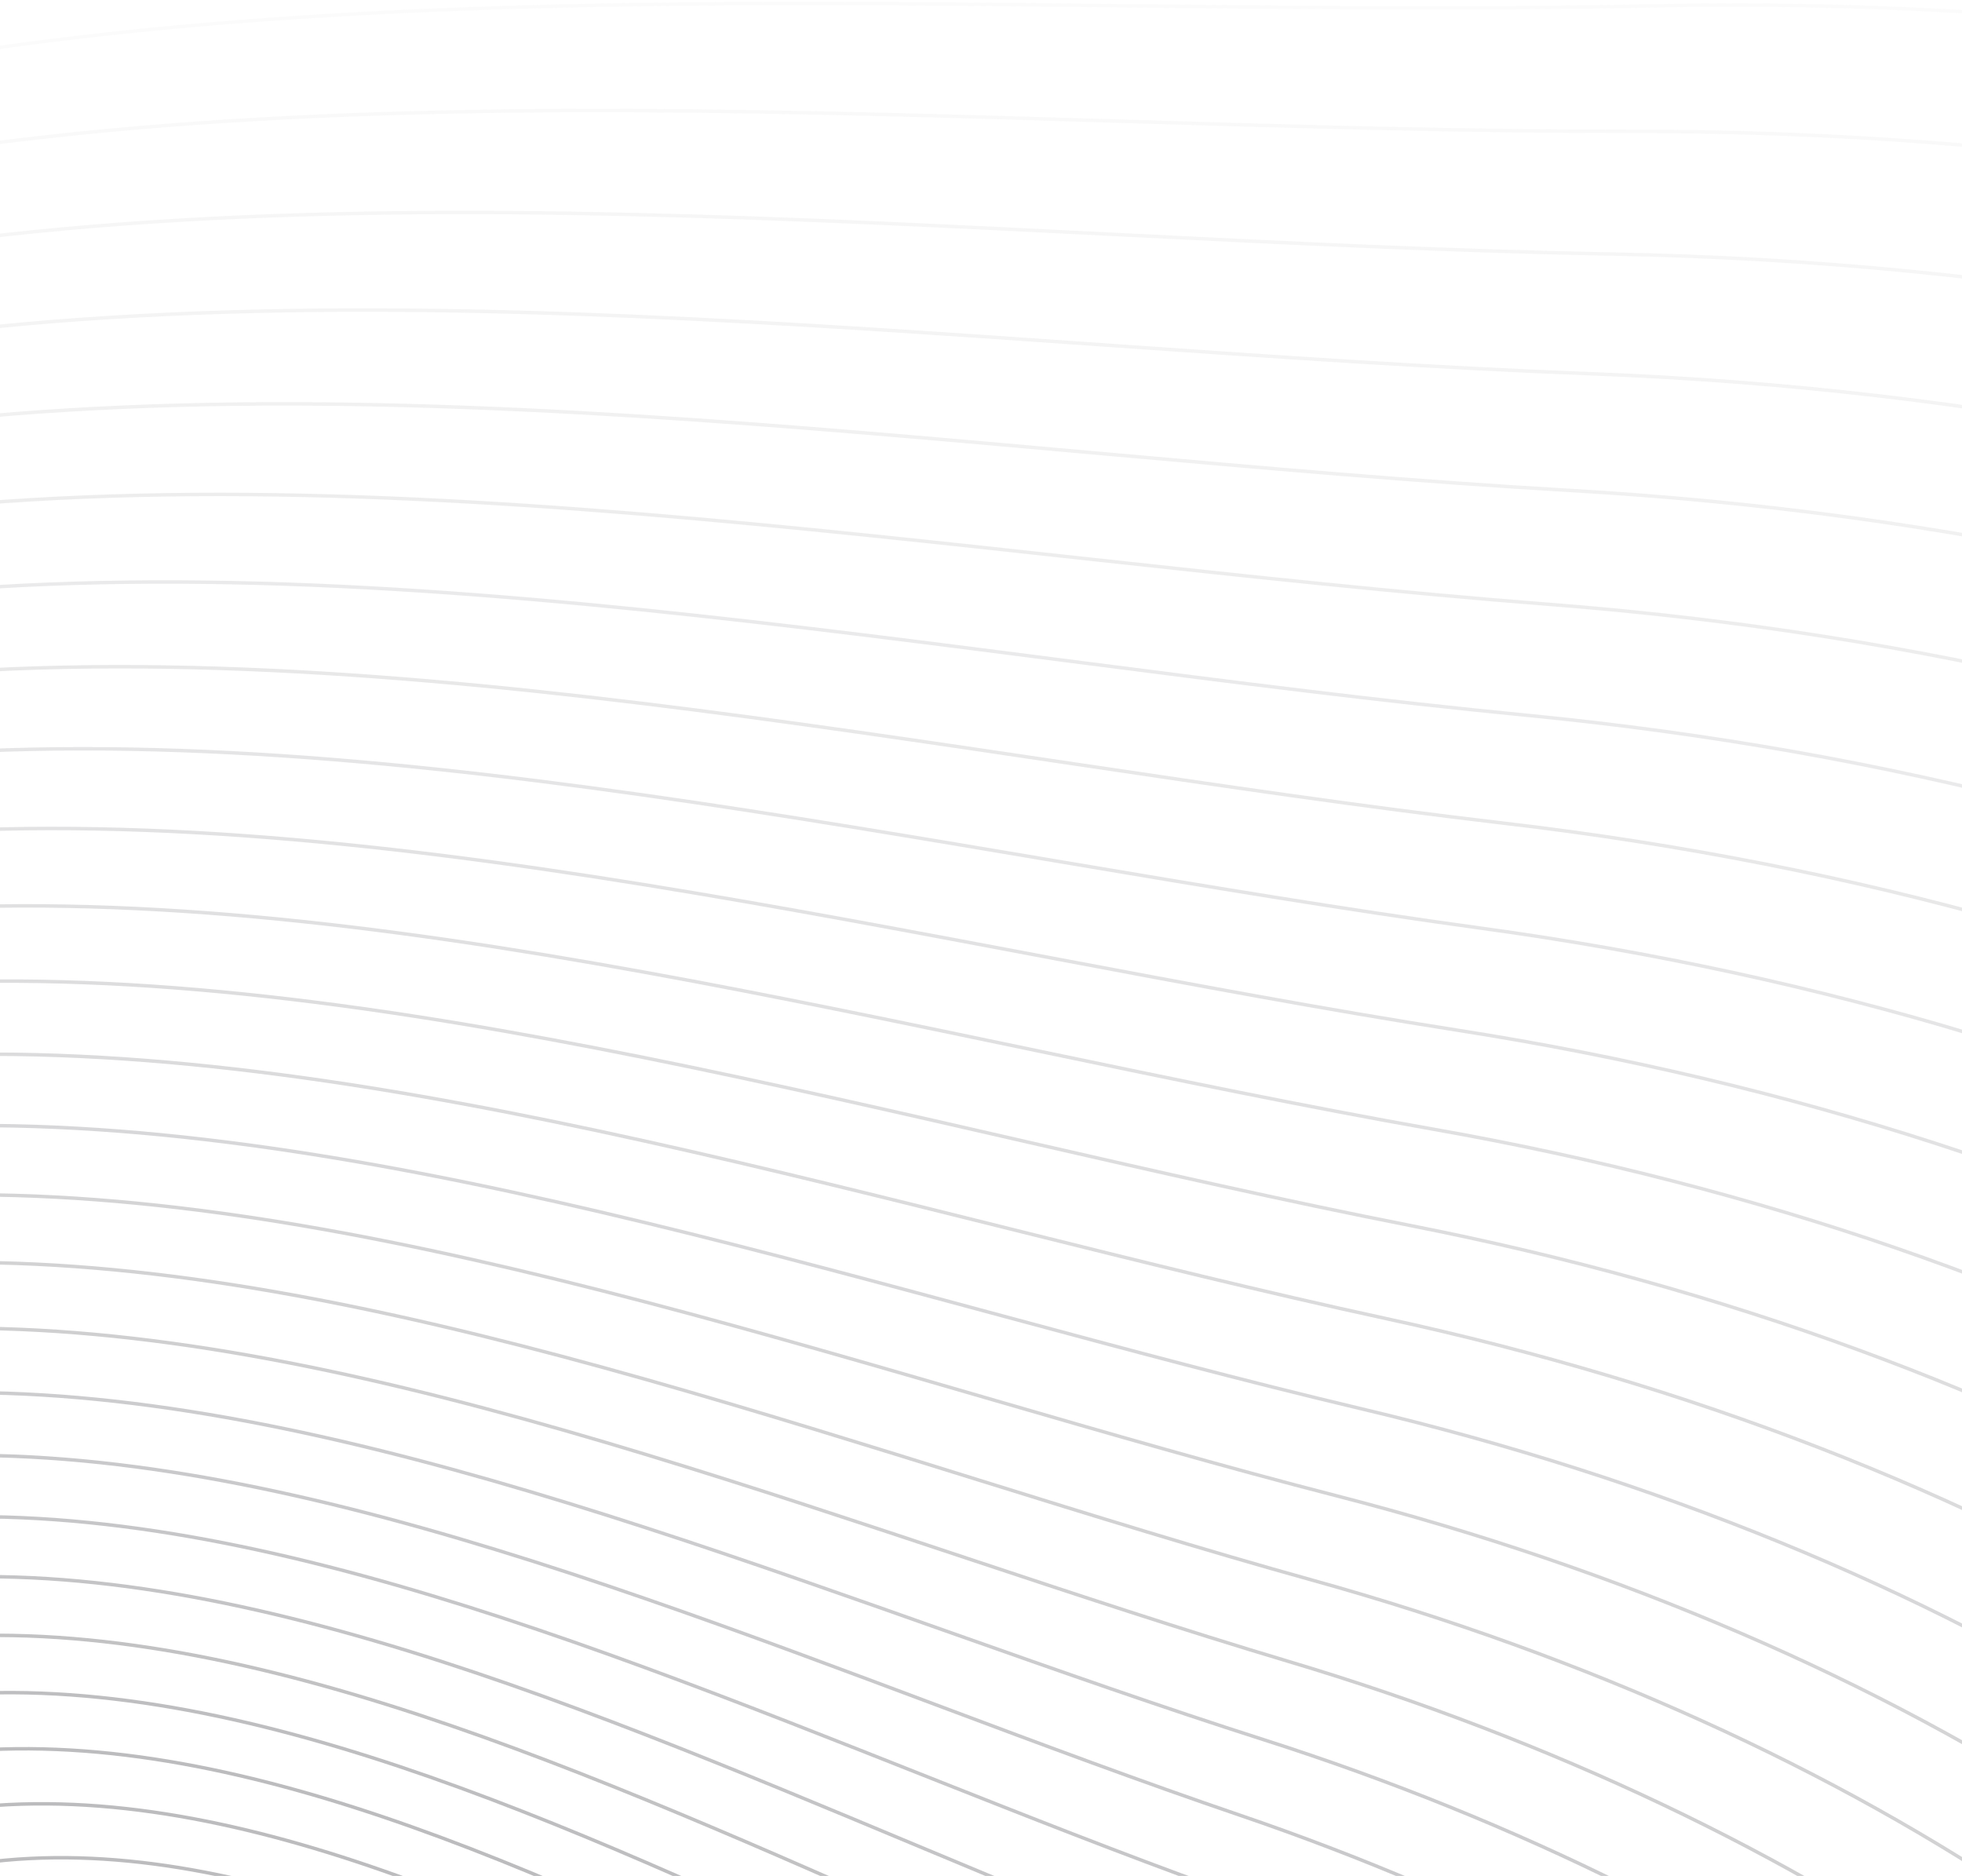 <svg width="568" height="543" viewBox="0 0 568 543" fill="none" xmlns="http://www.w3.org/2000/svg">
<g opacity="0.6">
<path opacity="0.051" d="M477.549 1.711C89.35 9.781 -363.766 -77.241 -458.625 473.645C-668.441 1692.13 275.025 1844.08 275.025 1462.27C275.024 752.665 404.641 1110.25 865.587 696.689C1326.53 283.132 962.798 -8.375 477.549 1.711Z" stroke="#8F8F92"/>
<path opacity="0.092" d="M472.13 38.014C92.407 38.456 -349.62 -55.339 -449.203 481.559C-669.465 1669.1 251.275 1835.81 256.001 1462.43C264.784 768.495 387.111 1120.67 842.992 725.088C1298.87 329.51 946.783 37.462 472.13 38.014Z" stroke="#8F8F92"/>
<path opacity="0.134" d="M466.471 73.529C95.32 66.678 -335.564 -33.476 -439.539 489.388C-669.518 1645.89 228.363 1826.49 237.601 1461.64C254.771 783.539 369.978 1130.1 820.455 752.202C1270.93 374.3 930.409 82.094 466.471 73.529Z" stroke="#8F8F92"/>
<path opacity="0.175" d="M460.619 108.183C98.128 94.376 -321.562 -11.726 -429.601 497.069C-668.566 1622.45 206.337 1816.09 219.874 1459.84C245.032 797.736 353.291 1138.5 798.034 777.966C1242.78 417.428 913.733 125.443 460.619 108.183Z" stroke="#8F8F92"/>
<path opacity="0.216" d="M454.568 141.96C100.818 121.534 -307.637 9.9 -419.409 504.598C-666.633 1598.8 185.191 1804.63 202.81 1457.06C235.556 811.083 337.044 1145.87 775.727 802.375C1214.41 458.88 896.755 167.493 454.568 141.96Z" stroke="#8F8F92"/>
<path opacity="0.258" d="M448.372 174.919C103.439 148.214 -293.748 31.46 -408.925 512.046C-663.677 1575.03 164.981 1792.18 186.466 1453.36C226.398 823.653 321.294 1152.28 753.598 825.499C1185.9 498.718 879.538 208.3 448.372 174.919Z" stroke="#8F8F92"/>
<path opacity="0.299" d="M441.977 207.033C105.93 174.39 -279.964 52.932 -398.215 519.396C-659.77 1551.15 145.652 1778.77 170.787 1448.77C217.501 835.433 305.987 1157.73 731.602 847.322C1157.22 536.916 862.036 247.838 441.977 207.033Z" stroke="#8F8F92"/>
<path opacity="0.34" d="M435.462 238.286C108.363 200.046 -266.219 74.296 -387.218 526.64C-654.85 1527.16 127.283 1764.4 155.85 1443.27C208.942 846.418 291.202 1162.21 709.823 867.836C1128.44 573.46 844.336 286.086 435.462 238.286Z" stroke="#8F8F92"/>
<path opacity="0.381" d="M428.788 268.663C110.693 225.169 -252.567 95.54 -375.986 533.776C-648.97 1503.09 109.835 1749.09 141.615 1436.88C200.681 856.607 276.901 1165.74 688.231 887.038C1099.56 608.339 826.406 323.03 428.788 268.663Z" stroke="#8F8F92"/>
<path opacity="0.422" d="M422.049 298.209C113.008 249.805 -238.928 116.71 -364.44 540.857C-642.056 1479.01 93.399 1732.92 128.174 1429.66C192.807 866.058 263.178 1168.37 666.926 904.984C1070.67 641.601 808.349 358.713 422.049 298.209Z" stroke="#8F8F92"/>
<path opacity="0.464" d="M415.175 326.888C115.232 273.919 -225.384 137.768 -352.665 547.856C-634.193 1454.91 77.904 1715.87 115.456 1421.62C185.249 874.747 249.962 1170.09 645.846 921.65C1041.73 673.214 790.104 393.1 415.175 326.888Z" stroke="#8F8F92"/>
<path opacity="0.505" d="M408.237 354.716C117.428 297.525 -211.881 158.729 -340.607 554.797C-625.33 1430.84 63.419 1698 103.528 1412.79C178.074 882.703 237.325 1170.93 625.069 937.062C1012.81 703.197 771.749 426.204 408.237 354.716Z" stroke="#8F8F92"/>
<path opacity="0.546" d="M401.236 381.656C119.591 320.588 -198.43 179.556 -328.279 561.652C-615.485 1406.79 49.941 1679.3 92.389 1403.15C171.28 889.901 225.265 1170.87 604.601 951.194C983.938 731.518 753.292 457.99 401.236 381.656Z" stroke="#8F8F92"/>
<path opacity="0.588" d="M394.172 407.786C121.715 343.188 -185.046 200.326 -315.697 568.507C-604.676 1382.87 37.466 1659.88 82.034 1392.8C164.865 896.433 213.781 1170.01 584.451 964.138C955.12 758.261 734.743 488.535 394.172 407.786Z" stroke="#8F8F92"/>
<path opacity="0.629" d="M387.092 433.003C123.841 365.218 -171.696 220.933 -302.829 575.265C-592.877 1359 26.039 1639.67 72.507 1381.68C158.87 902.207 202.92 1168.27 564.67 975.799C926.419 783.325 716.156 517.735 387.092 433.003Z" stroke="#8F8F92"/>
<path opacity="0.67" d="M380.021 457.404C125.985 386.777 -158.369 241.473 -289.668 582.032C-580.082 1335.3 15.679 1618.79 63.829 1369.9C153.318 907.332 192.703 1165.76 545.289 986.29C897.875 806.816 697.565 545.688 380.021 457.404Z" stroke="#8F8F92"/>
<path opacity="0.711" d="M372.926 480.87C128.112 407.745 -145.11 261.823 -276.26 588.693C-566.344 1311.68 6.35 1597.15 55.963 1357.36C148.172 911.702 183.098 1162.38 526.283 995.501C869.468 828.618 678.944 572.276 372.926 480.87Z" stroke="#8F8F92"/>
<path opacity="0.752" d="M365.84 503.558C130.245 428.279 -131.901 282.14 -262.589 595.413C-551.651 1288.33 -1.923 1574.95 48.936 1344.25C143.459 915.487 174.132 1158.31 507.688 1003.6C841.245 848.896 660.334 597.657 365.84 503.558Z" stroke="#8F8F92"/>
<path opacity="0.794" d="M358.811 525.362C132.426 448.272 -118.71 302.312 -248.625 602.091C-535.979 1265.16 -9.098 1552.1 42.789 1330.48C139.224 918.591 165.851 1153.45 489.559 1010.5C813.266 867.55 641.792 621.725 358.811 525.362Z" stroke="#8F8F92"/>
<path opacity="0.835" d="M351.791 546.327C134.602 467.768 -105.595 322.382 -234.43 608.778C-519.395 1242.24 -15.227 1528.69 37.471 1316.13C135.414 921.071 158.205 1147.87 471.852 1016.25C785.5 884.632 623.277 644.526 351.791 546.327Z" stroke="#8F8F92"/>
<path opacity="0.876" d="M344.874 566.444C136.86 486.757 -92.478 342.336 -219.927 615.468C-501.826 1219.6 -20.225 1504.72 33.069 1301.19C132.119 922.93 151.284 1141.59 454.668 1020.86C758.051 900.139 604.891 666.053 344.874 566.444Z" stroke="#8F8F92"/>
<path opacity="0.917" d="M338.021 585.737C139.155 505.262 -79.409 362.194 -205.171 622.191C-483.336 1197.27 -24.137 1480.26 29.537 1285.74C129.294 924.204 145.046 1134.63 437.971 1024.37C730.895 914.104 586.605 686.331 338.021 585.737Z" stroke="#8F8F92"/>
<path opacity="0.959" d="M331.264 604.146C141.512 523.221 -66.373 381.893 -190.147 628.891C-463.916 1175.21 -26.941 1455.27 26.9 1269.71C126.967 924.845 139.519 1126.96 421.798 1026.72C704.076 926.475 568.456 705.302 331.264 604.146Z" stroke="#8F8F92"/>
<path d="M324.611 621.735C143.932 540.696 -53.373 401.49 -174.863 635.634C-443.58 1153.53 -28.637 1429.85 25.158 1253.21C125.138 924.926 134.704 1118.66 406.16 1027.99C677.616 937.323 550.46 723.032 324.611 621.735Z" stroke="#8F8F92"/>
<path d="M318.077 638.515C146.425 557.699 -40.409 420.992 -159.321 642.436C-422.337 1132.24 -29.218 1404.04 24.319 1236.27C123.819 924.471 130.614 1109.76 391.078 1028.21C651.541 946.668 532.641 739.535 318.077 638.515Z" stroke="#8F8F92"/>
<path d="M311.7 654.453C149.023 574.192 -27.453 440.36 -143.498 649.266C-400.172 1111.33 -28.654 1377.82 24.413 1218.87C123.041 923.457 127.283 1100.24 376.593 1027.36C625.903 954.487 515.046 754.779 311.7 654.453Z" stroke="#8F8F92"/>
<path d="M305.504 669.519C151.743 590.144 -14.497 459.558 -127.388 656.095C-377.086 1090.81 -26.933 1351.21 25.456 1201.01C122.823 921.865 124.728 1090.09 362.733 1025.43C600.739 960.759 497.704 768.738 305.504 669.519Z" stroke="#8F8F92"/>
<path d="M299.441 683.832C154.532 605.673 -1.6 478.699 -111.054 663.046C-353.151 1070.8 -24.113 1324.34 27.39 1182.83C123.111 919.825 122.896 1079.45 349.454 1022.53C576.012 965.611 480.577 781.532 299.441 683.832Z" stroke="#8F8F92"/>
<path d="M293.582 697.325C157.454 620.707 11.295 497.708 -94.444 670.051C-328.322 1051.25 -20.134 1297.18 30.278 1164.28C123.969 917.279 121.853 1068.27 336.829 1018.63C551.805 968.986 463.743 793.097 293.582 697.325Z" stroke="#8F8F92"/>
<path d="M287.934 710.011C160.509 635.259 24.182 516.593 -77.566 677.126C-302.617 1032.2 -14.999 1269.76 34.115 1145.39C125.397 914.252 121.598 1056.56 324.868 1013.74C528.137 970.908 447.214 803.451 287.934 710.011Z" stroke="#8F8F92"/>
<path d="M282.472 721.897C163.668 649.332 37.024 535.353 -60.462 684.278C-276.086 1013.68 -8.746 1242.13 38.869 1126.21C127.365 910.76 122.102 1044.37 313.549 1007.88C504.996 971.395 430.976 812.603 282.472 721.897Z" stroke="#8F8F92"/>
<path d="M277.281 732.999C167.009 662.94 49.894 553.996 -43.063 691.522C-248.67 995.711 -1.301 1214.32 44.614 1106.75C129.95 906.83 123.443 1031.72 302.96 1001.1C482.478 970.473 415.121 820.573 277.281 732.999Z" stroke="#8F8F92"/>
</g>
</svg>
